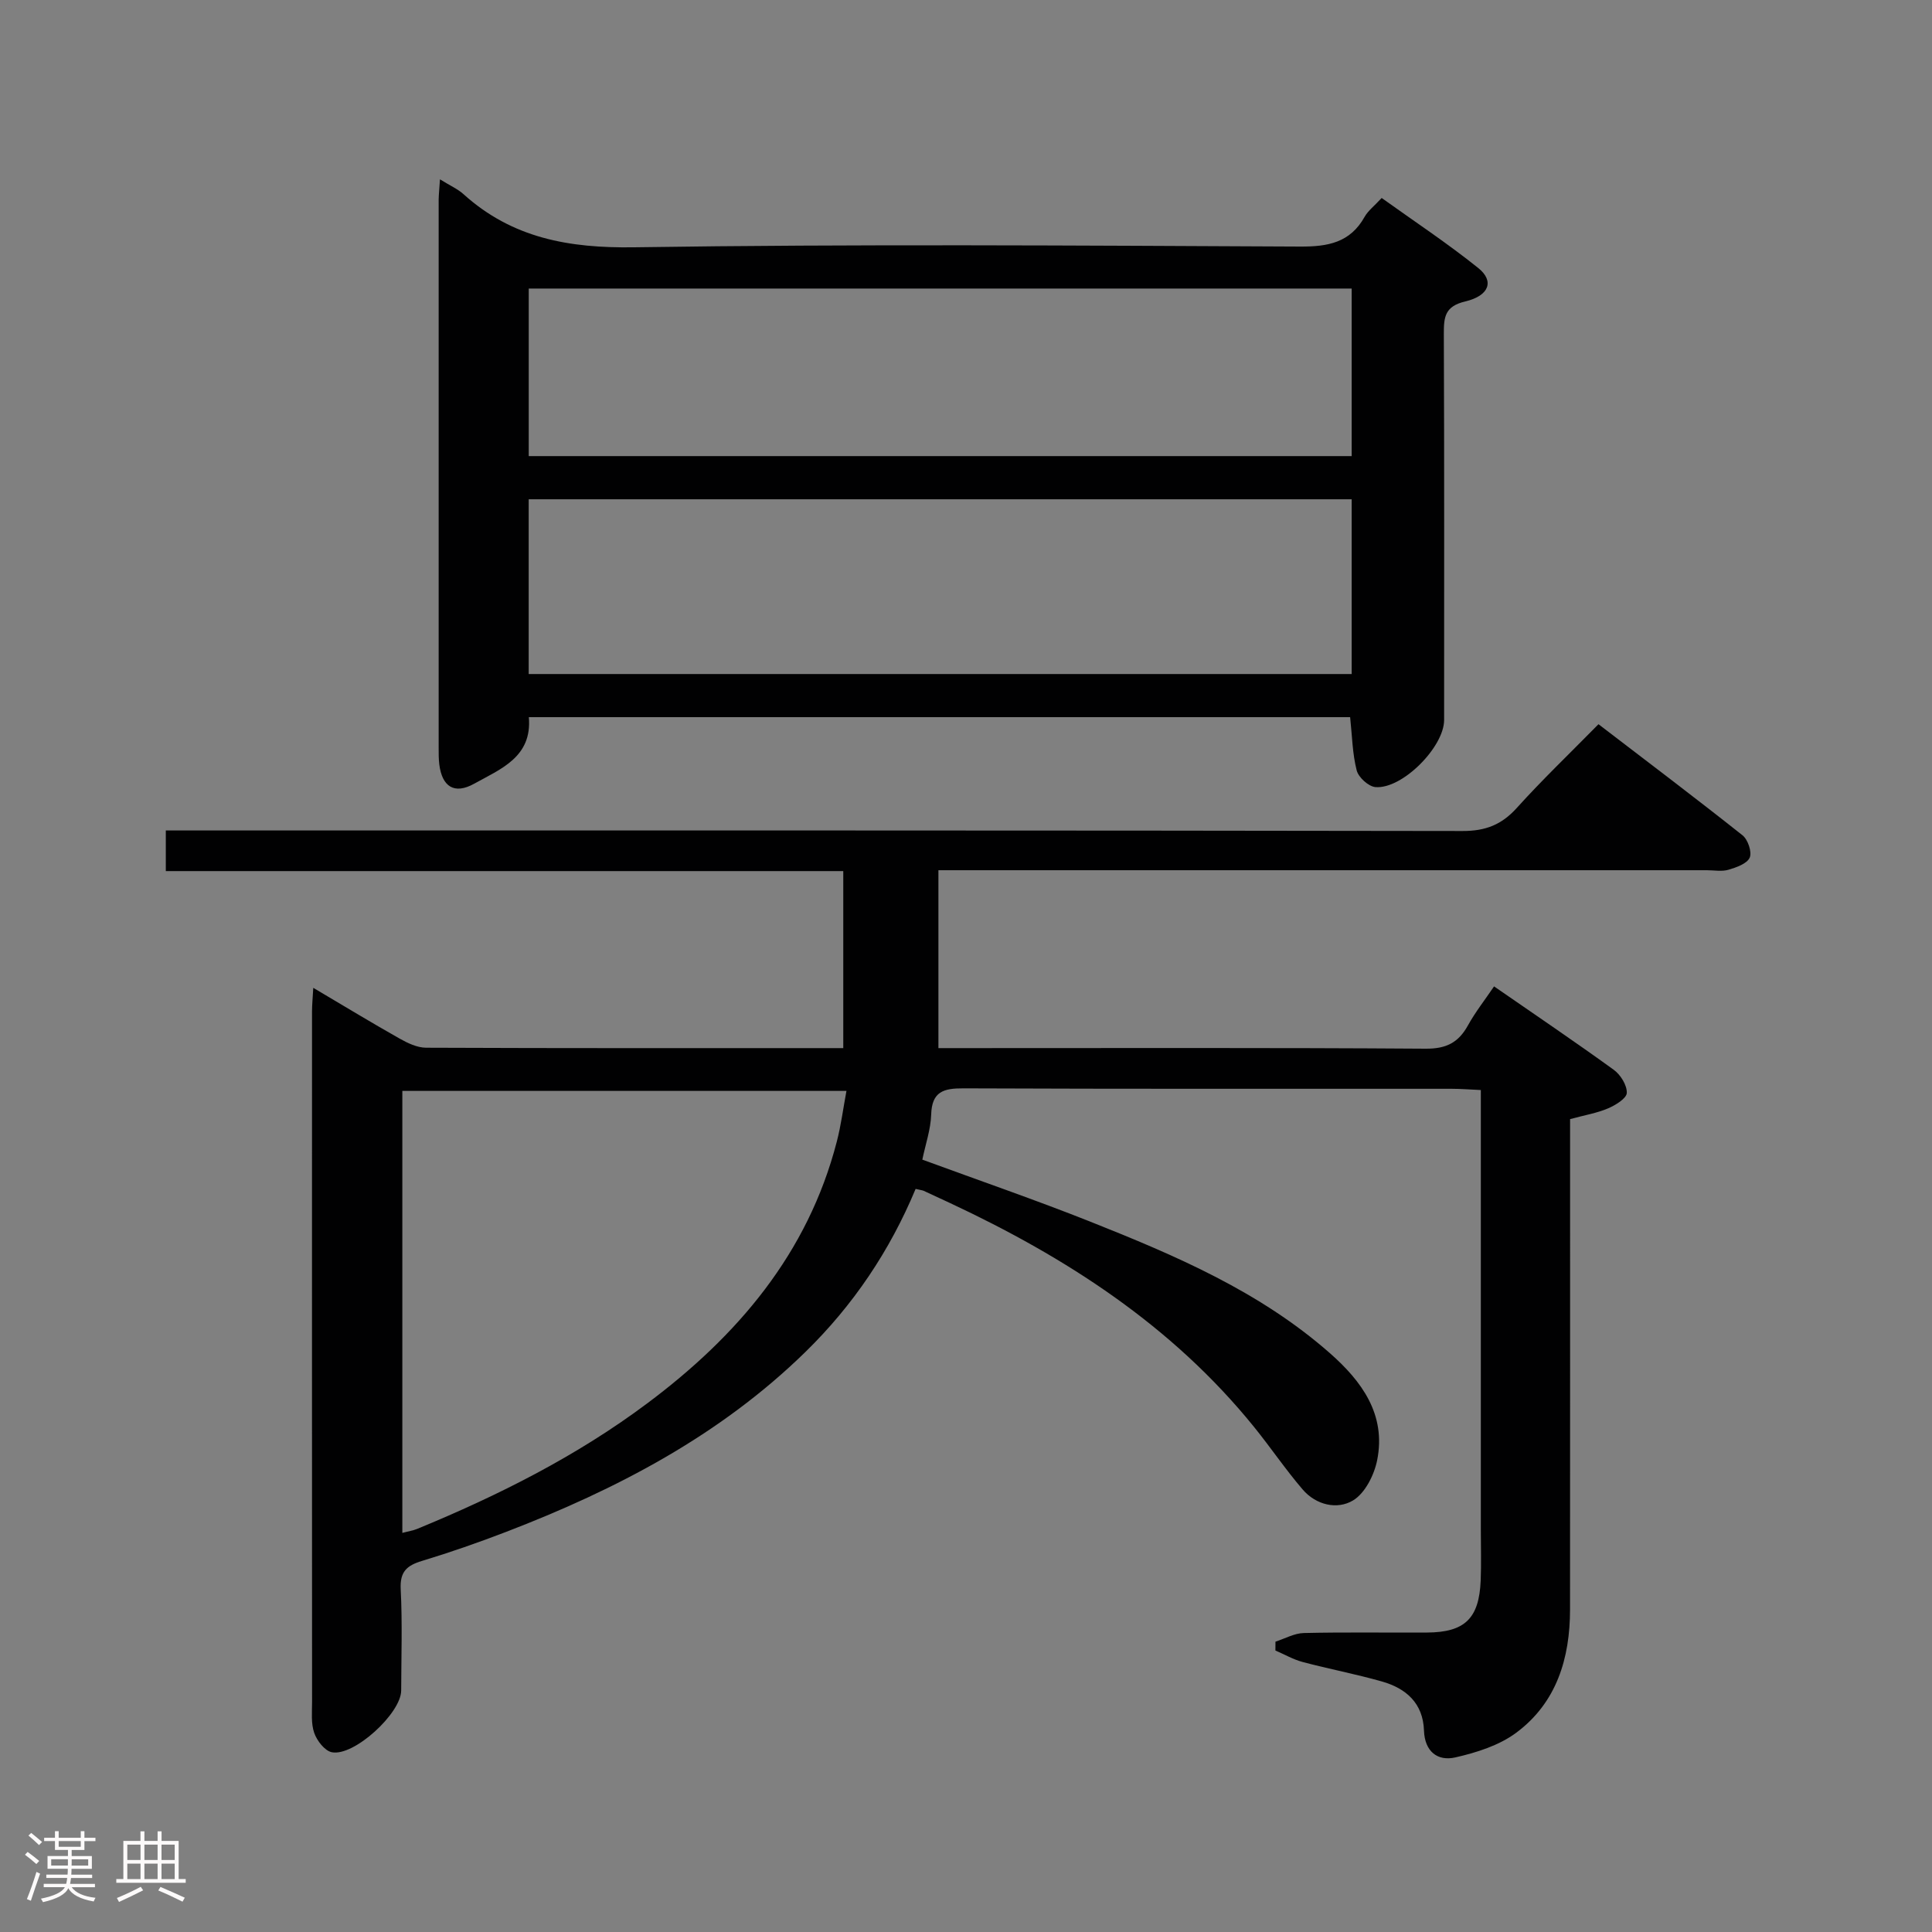 <svg enable-background="new 0 0 400 400" viewBox="0 0 400 400" xmlns="http://www.w3.org/2000/svg"><rect x="0" y="0" width="400" height="400" fill="#808080" stroke="none"/><path d="m5.17 384 .55-.58c.85.61 1.65 1.24 2.4 1.87l-.59.64c-.83-.73-1.62-1.38-2.36-1.93m1.22 9.53-.82-.34c.71-1.76 1.37-3.64 1.98-5.63.24.13.5.25.76.36-.6 1.67-1.24 3.54-1.92 5.61m-.5-13.5.57-.54c.56.44 1.31 1.06 2.26 1.87l-.64.64c-.68-.66-1.41-1.32-2.19-1.97m3.25.46h2.24v-1.36h.77v1.36h4.57v-1.36h.76v1.36h2.28v.69h-2.28v1.84h-2.64v1.26h4.18v2.64h-4.21c0 .45-.02.86-.05 1.21h4.32v.69h-4.38c-.04.34-.1.75-.19 1.22h5.15v.69h-4.82c.87 1.19 2.51 1.92 4.93 2.19-.17.31-.3.57-.37.76-2.77-.49-4.52-1.41-5.26-2.76-.56 1.26-2.3 2.23-5.24 2.9-.12-.24-.26-.48-.43-.72 2.73-.55 4.38-1.34 4.96-2.38h-4.38v-.69h4.65c.1-.38.17-.79.21-1.22h-4.32v-.69h4.4c.03-.34.05-.75.05-1.21h-4.2v-2.64h4.23v-1.26h-2.69v-1.84h-2.24zm1.46 4.46v1.29h3.45c.01-.4.02-.57.01-.53v-.32-.45h-3.46zm1.55-2.59h4.57v-1.19h-4.57zm6.11 2.59h-3.42v.77c-.02.19-.01.37-.02.53h3.44z" fill="#fcfafa"/><path d="m32.63 379.16h.82v1.98h3.54v7.89h1.46v.78h-14.37v-.78h1.46v-7.89h3.54v-1.98h.82v1.98h2.73zm-3.49 11.48.5.73c-1.61.82-3.28 1.63-5 2.41-.13-.27-.28-.55-.44-.82 1.75-.72 3.4-1.49 4.94-2.32m-2.78-5.55h2.73v-3.18h-2.73zm0 3.95h2.73v-3.2h-2.73zm3.54-3.95h2.73v-3.18h-2.73zm0 3.95h2.73v-3.2h-2.73zm7.89 4.68c-1.84-.92-3.51-1.7-5.02-2.32l.45-.73c1.89.8 3.57 1.55 5.04 2.23zm-1.62-11.81h-2.73v3.18h2.73zm-2.73 7.13h2.73v-3.2h-2.73z" fill="#fcfafa"/><g fill="#010102"><path d="m189.57 246.15c-5.36 12.86-12.93 24.09-22.81 33.75-17.72 17.33-39.15 28.49-62 37.27-5.73 2.2-11.54 4.23-17.42 6.01-3.14.95-4.56 2.24-4.38 5.84.36 6.98.12 13.99.1 20.99-.02 4.71-9.79 13.7-14.37 12.77-1.46-.3-3.07-2.38-3.63-3.99-.69-1.96-.45-4.28-.45-6.44-.02-47.66-.02-95.32-.01-142.98 0-1.32.14-2.63.26-4.85 6.27 3.71 12.02 7.2 17.88 10.51 1.66.94 3.64 1.88 5.47 1.89 28.66.12 57.32.08 86.38.08 0-12.18 0-24.21 0-36.65-46.66 0-93.26 0-140.26 0 0-2.8 0-5.2 0-8.41h6.03c87.49 0 174.97-.04 262.45.11 4.76.01 8.09-1.3 11.23-4.78 5.23-5.8 10.89-11.21 16.91-17.33 10.18 7.8 20.09 15.28 29.82 23 1.12.89 1.99 3.48 1.49 4.62-.56 1.26-2.76 2.03-4.39 2.51-1.38.41-2.98.1-4.47.1-50.99 0-101.98 0-152.97 0-1.96 0-3.92 0-6.14 0v36.83h5.41c31.83 0 63.66-.1 95.48.12 4.26.03 6.78-1.27 8.74-4.82 1.51-2.73 3.47-5.22 5.41-8.08 8.48 5.87 16.73 11.44 24.78 17.27 1.41 1.02 2.76 3.2 2.7 4.79-.05 1.14-2.34 2.54-3.89 3.2-2.26.97-4.76 1.38-7.85 2.22v5.55c0 31.99.01 63.99-.01 95.98-.01 10.12-2.78 19.3-11.15 25.52-3.54 2.63-8.2 4.1-12.58 5.1-3.71.85-6.36-1.23-6.51-5.55-.19-5.68-3.71-8.75-8.72-10.17-5.42-1.54-10.98-2.59-16.43-4.04-1.94-.52-3.74-1.57-5.61-2.37 0-.61 0-1.22.01-1.83 1.96-.63 3.91-1.75 5.88-1.79 8.49-.2 17-.05 25.49-.1 7.82-.04 10.8-2.9 11.12-10.78.14-3.49.03-7 .03-10.5 0-28.16 0-56.32 0-84.49 0-1.98 0-3.96 0-6.55-2.27-.1-4.19-.26-6.11-.26-33.66-.01-67.32.05-100.98-.09-4.14-.02-6.57.65-6.71 5.44-.1 3.09-1.18 6.15-1.83 9.32 11.79 4.33 23.39 8.32 34.77 12.84 17.64 7.01 35.11 14.47 49.6 27.22 6.62 5.82 11.68 12.72 9.8 22.15-.61 3.07-2.51 6.86-5 8.35-3.28 1.97-7.66.96-10.43-2.27-3.56-4.15-6.64-8.72-10.09-12.98-16.94-20.93-38.88-35.08-62.95-46.34-1.81-.85-3.62-1.69-5.43-2.52-.3-.12-.64-.15-1.66-.39zm-106.27 71.22c1.23-.33 2.21-.47 3.1-.84 16.8-6.92 32.97-15.04 47.58-25.96 18.7-13.97 33.27-31.02 39.27-54.21.89-3.42 1.33-6.95 2-10.5-31.24 0-61.58 0-91.95 0z"/><path d="m91.09 37.13c2.12 1.32 3.68 1.99 4.87 3.07 10.1 9.11 21.84 11.2 35.3 11 45.96-.69 91.94-.36 137.9-.15 5.77.03 10.37-.8 13.37-6.16.71-1.26 1.98-2.22 3.53-3.9 6.72 4.82 13.61 9.37 20.02 14.52 3.31 2.66 2.29 5.71-2.71 6.9-4.23 1-4.45 3.22-4.44 6.7.11 26.65.06 53.3.06 79.95 0 5.59-8.66 14.36-14.22 13.9-1.43-.12-3.51-2.01-3.88-3.45-.89-3.46-.94-7.14-1.36-11.03-56.53 0-113.07 0-170.04 0 .72 8.26-5.82 10.72-11.3 13.77-4.11 2.29-6.66.65-7.24-3.99-.14-1.15-.13-2.33-.13-3.49-.01-37.81-.01-75.62 0-113.42.02-1.15.15-2.29.27-4.22zm188.76 66.24c-57.06 0-113.61 0-170.39 0v36.18h170.39c0-12.17 0-23.97 0-36.18zm0-43.63c-57.08 0-113.62 0-170.38 0v34.69h170.38c0-11.69 0-22.99 0-34.69z"/></g></svg>